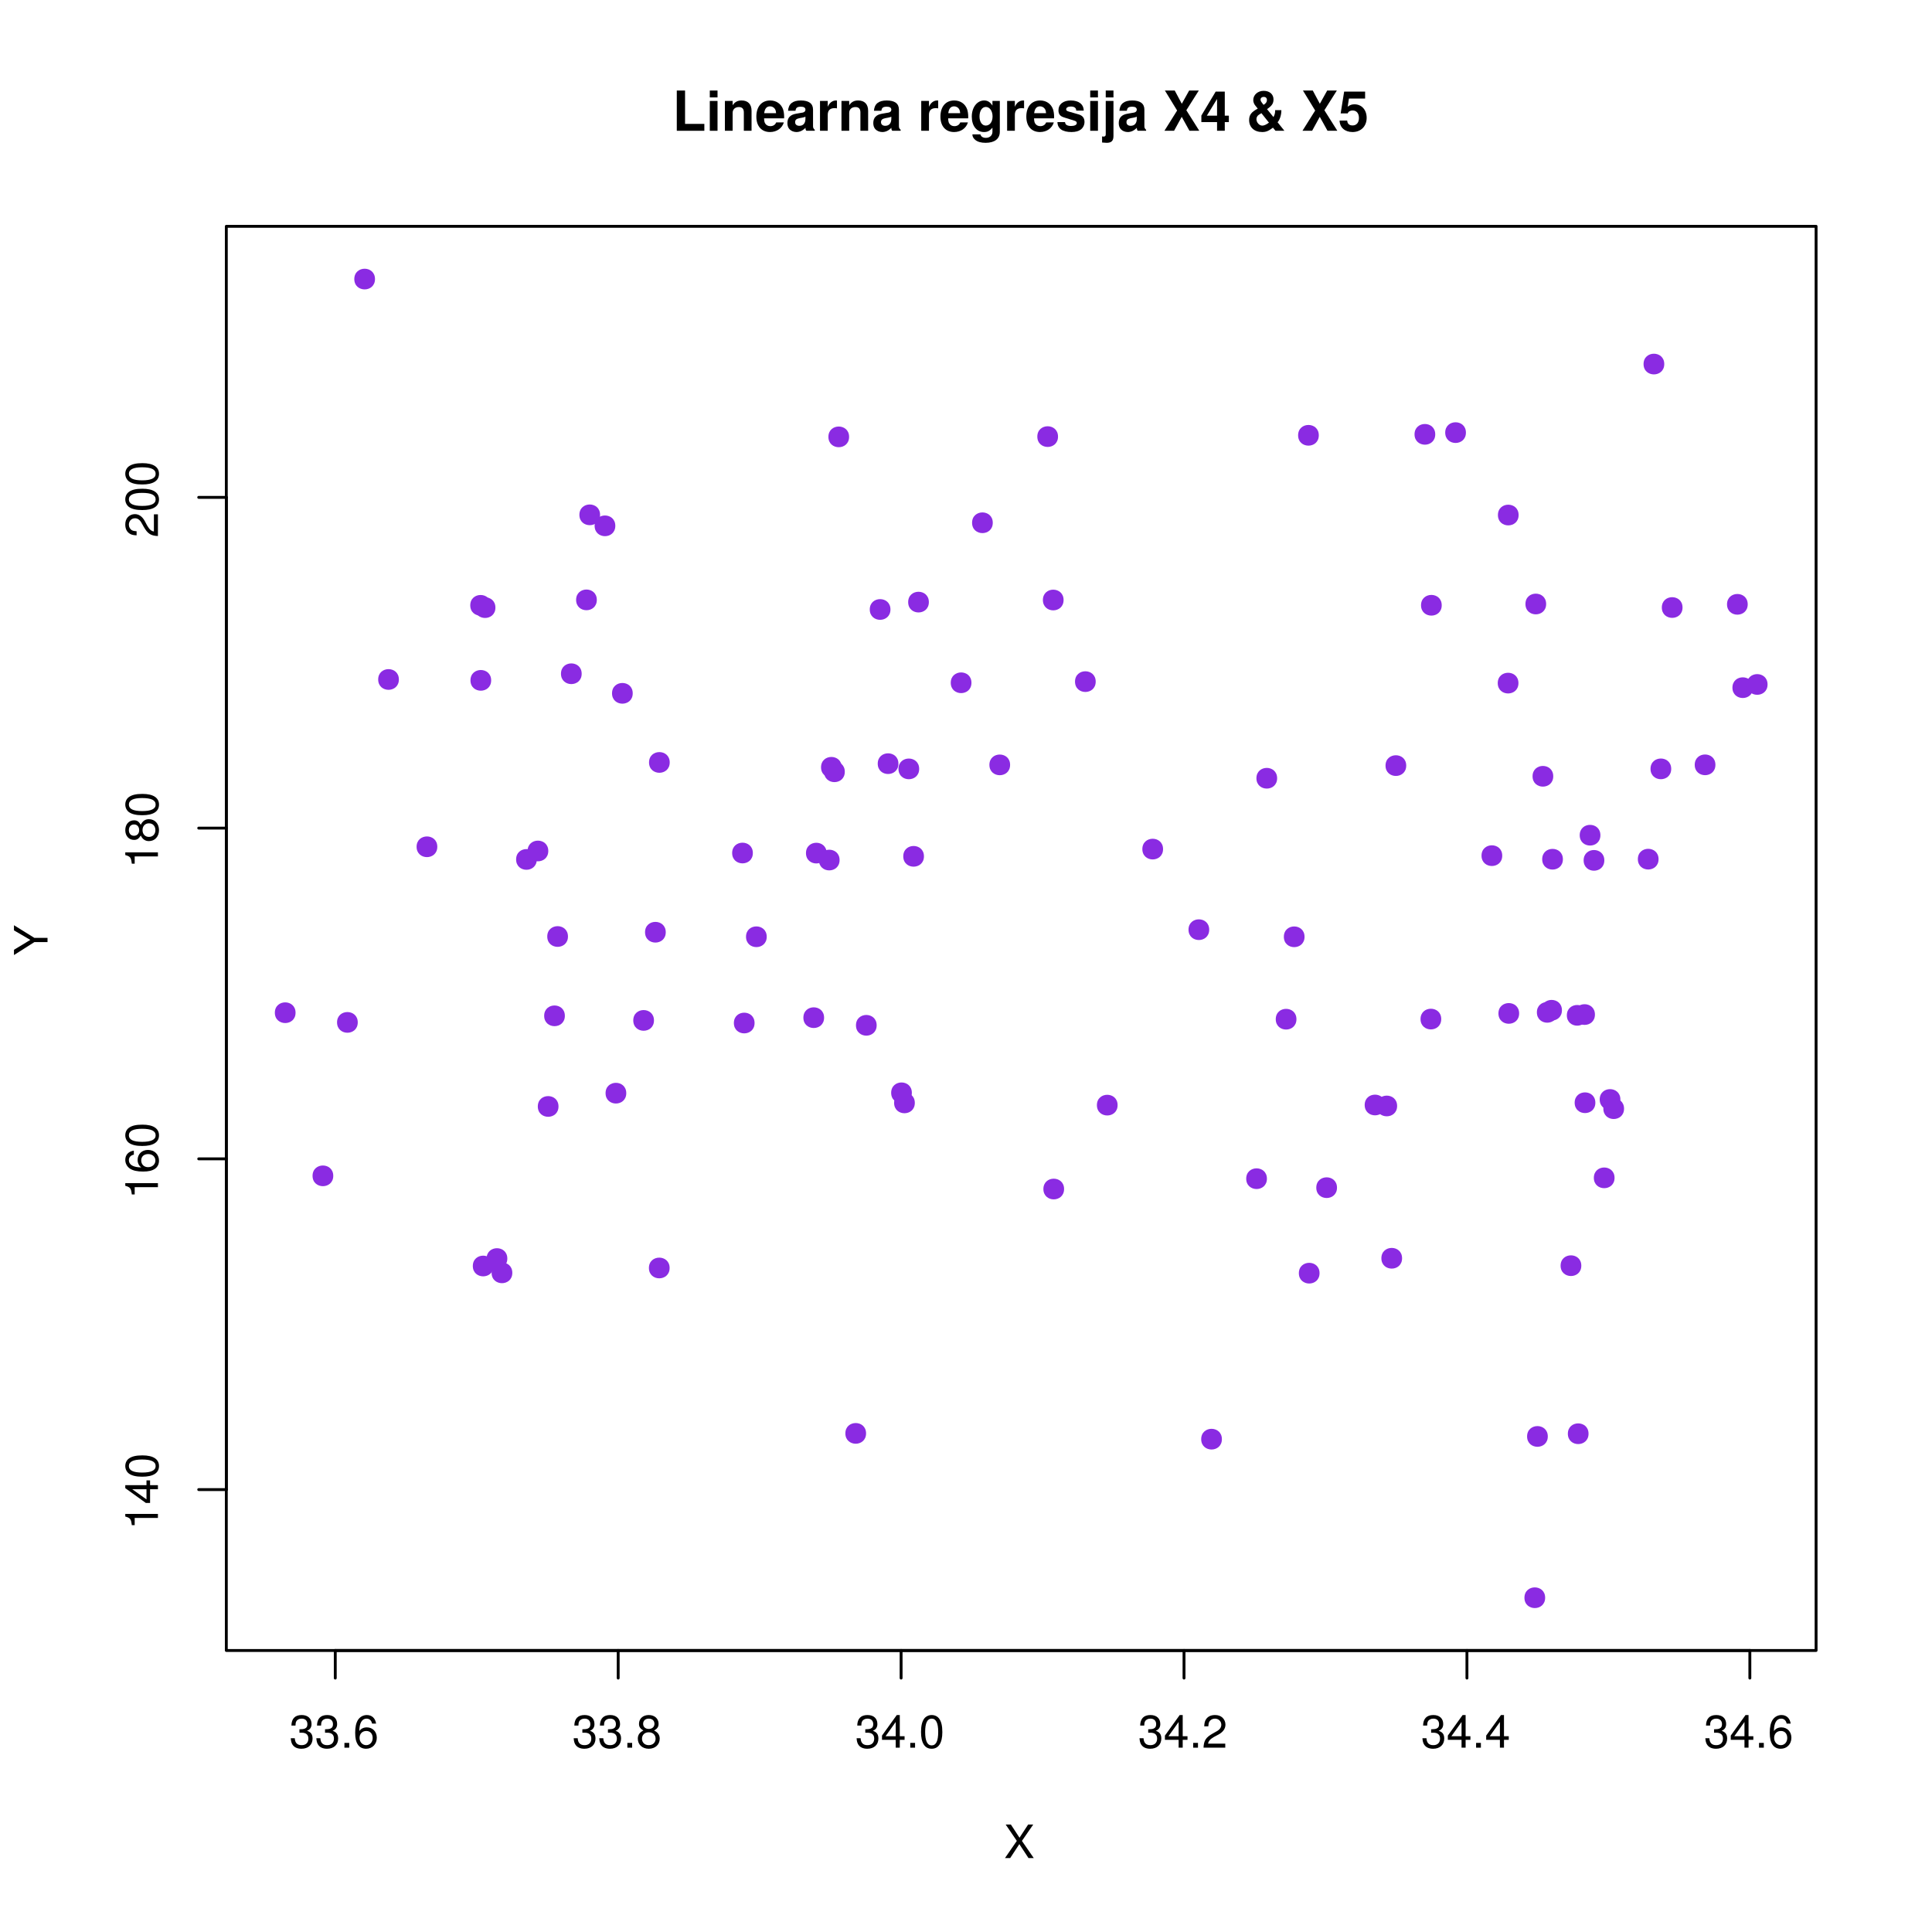 <?xml version="1.0" encoding="UTF-8"?>
<svg xmlns="http://www.w3.org/2000/svg" xmlns:xlink="http://www.w3.org/1999/xlink" width="504pt" height="504pt" viewBox="0 0 504 504" version="1.1">
<defs>
<g>
<symbol overflow="visible" id="glyph0-0">
<path style="stroke:none;" d=""/>
</symbol>
<symbol overflow="visible" id="glyph0-1">
<path style="stroke:none;" d="M 2.656 -3.906 L 3.234 -3.906 C 4.391 -3.906 4.984 -3.391 4.984 -2.359 C 4.984 -1.297 4.328 -0.656 3.234 -0.656 C 2.078 -0.656 1.516 -1.234 1.438 -2.469 L 0.391 -2.469 C 0.438 -1.781 0.547 -1.344 0.75 -0.953 C 1.188 -0.141 2.031 0.281 3.188 0.281 C 4.938 0.281 6.078 -0.766 6.078 -2.375 C 6.078 -3.453 5.656 -4.062 4.625 -4.406 C 5.422 -4.719 5.812 -5.312 5.812 -6.172 C 5.812 -7.625 4.844 -8.516 3.234 -8.516 C 1.516 -8.516 0.594 -7.578 0.562 -5.766 L 1.625 -5.766 C 1.625 -6.281 1.688 -6.562 1.812 -6.828 C 2.047 -7.297 2.578 -7.578 3.234 -7.578 C 4.172 -7.578 4.734 -7.031 4.734 -6.125 C 4.734 -5.531 4.531 -5.172 4.062 -4.984 C 3.766 -4.859 3.391 -4.812 2.656 -4.797 Z M 2.656 -3.906 "/>
</symbol>
<symbol overflow="visible" id="glyph0-2">
<path style="stroke:none;" d="M 2.297 -1.25 L 1.047 -1.25 L 1.047 0 L 2.297 0 Z M 2.297 -1.25 "/>
</symbol>
<symbol overflow="visible" id="glyph0-3">
<path style="stroke:none;" d="M 5.969 -6.281 C 5.766 -7.688 4.859 -8.516 3.562 -8.516 C 2.625 -8.516 1.781 -8.047 1.281 -7.297 C 0.75 -6.469 0.516 -5.422 0.516 -3.875 C 0.516 -2.453 0.734 -1.531 1.234 -0.781 C 1.688 -0.094 2.438 0.281 3.375 0.281 C 4.984 0.281 6.156 -0.922 6.156 -2.594 C 6.156 -4.172 5.078 -5.297 3.547 -5.297 C 2.719 -5.297 2.047 -4.969 1.594 -4.344 C 1.609 -6.422 2.281 -7.578 3.484 -7.578 C 4.234 -7.578 4.75 -7.109 4.922 -6.281 Z M 3.422 -4.359 C 4.438 -4.359 5.078 -3.641 5.078 -2.516 C 5.078 -1.438 4.359 -0.656 3.391 -0.656 C 2.406 -0.656 1.656 -1.469 1.656 -2.562 C 1.656 -3.625 2.375 -4.359 3.422 -4.359 Z M 3.422 -4.359 "/>
</symbol>
<symbol overflow="visible" id="glyph0-4">
<path style="stroke:none;" d="M 4.688 -4.469 C 5.562 -5 5.859 -5.438 5.859 -6.234 C 5.859 -7.578 4.812 -8.516 3.297 -8.516 C 1.797 -8.516 0.75 -7.578 0.75 -6.234 C 0.75 -5.453 1.031 -5.016 1.891 -4.469 C 0.922 -4.016 0.438 -3.297 0.438 -2.359 C 0.438 -0.797 1.625 0.281 3.297 0.281 C 4.984 0.281 6.156 -0.797 6.156 -2.359 C 6.156 -3.297 5.672 -4.016 4.688 -4.469 Z M 3.297 -7.578 C 4.203 -7.578 4.781 -7.047 4.781 -6.219 C 4.781 -5.422 4.188 -4.891 3.297 -4.891 C 2.406 -4.891 1.828 -5.422 1.828 -6.234 C 1.828 -7.047 2.406 -7.578 3.297 -7.578 Z M 3.297 -4.016 C 4.359 -4.016 5.078 -3.344 5.078 -2.344 C 5.078 -1.328 4.359 -0.656 3.281 -0.656 C 2.25 -0.656 1.531 -1.344 1.531 -2.344 C 1.531 -3.344 2.25 -4.016 3.297 -4.016 Z M 3.297 -4.016 "/>
</symbol>
<symbol overflow="visible" id="glyph0-5">
<path style="stroke:none;" d="M 3.922 -2.047 L 3.922 0 L 4.984 0 L 4.984 -2.047 L 6.234 -2.047 L 6.234 -2.984 L 4.984 -2.984 L 4.984 -8.516 L 4.203 -8.516 L 0.344 -3.156 L 0.344 -2.047 Z M 3.922 -2.984 L 1.266 -2.984 L 3.922 -6.703 Z M 3.922 -2.984 "/>
</symbol>
<symbol overflow="visible" id="glyph0-6">
<path style="stroke:none;" d="M 3.297 -8.516 C 2.516 -8.516 1.781 -8.156 1.344 -7.578 C 0.797 -6.828 0.516 -5.688 0.516 -4.109 C 0.516 -1.25 1.469 0.281 3.297 0.281 C 5.094 0.281 6.078 -1.25 6.078 -4.047 C 6.078 -5.703 5.812 -6.797 5.25 -7.578 C 4.812 -8.172 4.109 -8.516 3.297 -8.516 Z M 3.297 -7.578 C 4.438 -7.578 5 -6.422 5 -4.141 C 5 -1.734 4.453 -0.594 3.281 -0.594 C 2.156 -0.594 1.594 -1.781 1.594 -4.109 C 1.594 -6.438 2.156 -7.578 3.297 -7.578 Z M 3.297 -7.578 "/>
</symbol>
<symbol overflow="visible" id="glyph0-7">
<path style="stroke:none;" d="M 6.078 -1.047 L 1.594 -1.047 C 1.703 -1.734 2.094 -2.188 3.125 -2.797 L 4.328 -3.438 C 5.516 -4.094 6.125 -4.969 6.125 -6.016 C 6.125 -6.719 5.844 -7.375 5.344 -7.844 C 4.844 -8.297 4.219 -8.516 3.406 -8.516 C 2.328 -8.516 1.531 -8.125 1.062 -7.406 C 0.75 -6.953 0.625 -6.422 0.594 -5.562 L 1.656 -5.562 C 1.688 -6.125 1.766 -6.484 1.906 -6.75 C 2.188 -7.266 2.734 -7.578 3.375 -7.578 C 4.328 -7.578 5.047 -6.906 5.047 -5.984 C 5.047 -5.312 4.656 -4.734 3.906 -4.312 L 2.797 -3.688 C 1.016 -2.672 0.5 -1.875 0.406 0 L 6.078 0 Z M 6.078 -1.047 "/>
</symbol>
<symbol overflow="visible" id="glyph0-8">
<path style="stroke:none;" d="M 4.688 -4.484 L 7.641 -8.75 L 6.312 -8.75 L 4.062 -5.312 L 1.812 -8.75 L 0.453 -8.75 L 3.359 -4.484 L 0.266 0 L 1.625 0 L 4.016 -3.641 L 6.406 0 L 7.781 0 Z M 4.688 -4.484 "/>
</symbol>
<symbol overflow="visible" id="glyph1-0">
<path style="stroke:none;" d=""/>
</symbol>
<symbol overflow="visible" id="glyph1-1">
<path style="stroke:none;" d="M -6.062 -3.109 L 0 -3.109 L 0 -4.156 L -8.516 -4.156 L -8.516 -3.469 C -7.203 -3.094 -7.016 -2.859 -6.812 -1.219 L -6.062 -1.219 Z M -6.062 -3.109 "/>
</symbol>
<symbol overflow="visible" id="glyph1-2">
<path style="stroke:none;" d="M -2.047 -3.922 L 0 -3.922 L 0 -4.984 L -2.047 -4.984 L -2.047 -6.234 L -2.984 -6.234 L -2.984 -4.984 L -8.516 -4.984 L -8.516 -4.203 L -3.156 -0.344 L -2.047 -0.344 Z M -2.984 -3.922 L -2.984 -1.266 L -6.703 -3.922 Z M -2.984 -3.922 "/>
</symbol>
<symbol overflow="visible" id="glyph1-3">
<path style="stroke:none;" d="M -8.516 -3.297 C -8.516 -2.516 -8.156 -1.781 -7.578 -1.344 C -6.828 -0.797 -5.688 -0.516 -4.109 -0.516 C -1.25 -0.516 0.281 -1.469 0.281 -3.297 C 0.281 -5.094 -1.25 -6.078 -4.047 -6.078 C -5.703 -6.078 -6.797 -5.812 -7.578 -5.25 C -8.172 -4.812 -8.516 -4.109 -8.516 -3.297 Z M -7.578 -3.297 C -7.578 -4.438 -6.422 -5 -4.141 -5 C -1.734 -5 -0.594 -4.453 -0.594 -3.281 C -0.594 -2.156 -1.781 -1.594 -4.109 -1.594 C -6.438 -1.594 -7.578 -2.156 -7.578 -3.297 Z M -7.578 -3.297 "/>
</symbol>
<symbol overflow="visible" id="glyph1-4">
<path style="stroke:none;" d="M -6.281 -5.969 C -7.688 -5.766 -8.516 -4.859 -8.516 -3.562 C -8.516 -2.625 -8.047 -1.781 -7.297 -1.281 C -6.469 -0.75 -5.422 -0.516 -3.875 -0.516 C -2.453 -0.516 -1.531 -0.734 -0.781 -1.234 C -0.094 -1.688 0.281 -2.438 0.281 -3.375 C 0.281 -4.984 -0.922 -6.156 -2.594 -6.156 C -4.172 -6.156 -5.297 -5.078 -5.297 -3.547 C -5.297 -2.719 -4.969 -2.047 -4.344 -1.594 C -6.422 -1.609 -7.578 -2.281 -7.578 -3.484 C -7.578 -4.234 -7.109 -4.75 -6.281 -4.922 Z M -4.359 -3.422 C -4.359 -4.438 -3.641 -5.078 -2.516 -5.078 C -1.438 -5.078 -0.656 -4.359 -0.656 -3.391 C -0.656 -2.406 -1.469 -1.656 -2.562 -1.656 C -3.625 -1.656 -4.359 -2.375 -4.359 -3.422 Z M -4.359 -3.422 "/>
</symbol>
<symbol overflow="visible" id="glyph1-5">
<path style="stroke:none;" d="M -4.469 -4.688 C -5 -5.562 -5.438 -5.859 -6.234 -5.859 C -7.578 -5.859 -8.516 -4.812 -8.516 -3.297 C -8.516 -1.797 -7.578 -0.75 -6.234 -0.75 C -5.453 -0.75 -5.016 -1.031 -4.469 -1.891 C -4.016 -0.922 -3.297 -0.438 -2.359 -0.438 C -0.797 -0.438 0.281 -1.625 0.281 -3.297 C 0.281 -4.984 -0.797 -6.156 -2.359 -6.156 C -3.297 -6.156 -4.016 -5.672 -4.469 -4.688 Z M -7.578 -3.297 C -7.578 -4.203 -7.047 -4.781 -6.219 -4.781 C -5.422 -4.781 -4.891 -4.188 -4.891 -3.297 C -4.891 -2.406 -5.422 -1.828 -6.234 -1.828 C -7.047 -1.828 -7.578 -2.406 -7.578 -3.297 Z M -4.016 -3.297 C -4.016 -4.359 -3.344 -5.078 -2.344 -5.078 C -1.328 -5.078 -0.656 -4.359 -0.656 -3.281 C -0.656 -2.25 -1.344 -1.531 -2.344 -1.531 C -3.344 -1.531 -4.016 -2.25 -4.016 -3.297 Z M -4.016 -3.297 "/>
</symbol>
<symbol overflow="visible" id="glyph1-6">
<path style="stroke:none;" d="M -1.047 -6.078 L -1.047 -1.594 C -1.734 -1.703 -2.188 -2.094 -2.797 -3.125 L -3.438 -4.328 C -4.094 -5.516 -4.969 -6.125 -6.016 -6.125 C -6.719 -6.125 -7.375 -5.844 -7.844 -5.344 C -8.297 -4.844 -8.516 -4.219 -8.516 -3.406 C -8.516 -2.328 -8.125 -1.531 -7.406 -1.062 C -6.953 -0.75 -6.422 -0.625 -5.562 -0.594 L -5.562 -1.656 C -6.125 -1.688 -6.484 -1.766 -6.75 -1.906 C -7.266 -2.188 -7.578 -2.734 -7.578 -3.375 C -7.578 -4.328 -6.906 -5.047 -5.984 -5.047 C -5.312 -5.047 -4.734 -4.656 -4.312 -3.906 L -3.688 -2.797 C -2.672 -1.016 -1.875 -0.5 0 -0.406 L 0 -6.078 Z M -1.047 -6.078 "/>
</symbol>
<symbol overflow="visible" id="glyph1-7">
<path style="stroke:none;" d="M -3.438 -4.641 L -8.75 -7.938 L -8.75 -6.594 L -4.484 -4.109 L -8.75 -1.531 L -8.75 -0.156 L -3.438 -3.531 L 0 -3.531 L 0 -4.641 Z M -3.438 -4.641 "/>
</symbol>
<symbol overflow="visible" id="glyph2-0">
<path style="stroke:none;" d=""/>
</symbol>
<symbol overflow="visible" id="glyph2-1">
<path style="stroke:none;" d="M 3.312 -10.5 L 1.156 -10.5 L 1.156 0 L 8.344 0 L 8.344 -1.797 L 3.312 -1.797 Z M 3.312 -10.5 "/>
</symbol>
<symbol overflow="visible" id="glyph2-2">
<path style="stroke:none;" d="M 2.984 -7.781 L 0.969 -7.781 L 0.969 0 L 2.984 0 Z M 2.984 -10.5 L 0.969 -10.5 L 0.969 -8.703 L 2.984 -8.703 Z M 2.984 -10.5 "/>
</symbol>
<symbol overflow="visible" id="glyph2-3">
<path style="stroke:none;" d="M 0.906 -7.781 L 0.906 0 L 2.922 0 L 2.922 -4.672 C 2.922 -5.594 3.578 -6.188 4.547 -6.188 C 5.422 -6.188 5.844 -5.719 5.844 -4.797 L 5.844 0 L 7.859 0 L 7.859 -5.219 C 7.859 -6.922 6.922 -7.906 5.266 -7.906 C 4.203 -7.906 3.5 -7.516 2.922 -6.656 L 2.922 -7.781 Z M 0.906 -7.781 "/>
</symbol>
<symbol overflow="visible" id="glyph2-4">
<path style="stroke:none;" d="M 7.547 -3.25 C 7.562 -3.422 7.562 -3.5 7.562 -3.594 C 7.562 -4.375 7.453 -5.094 7.266 -5.641 C 6.734 -7.062 5.484 -7.906 3.922 -7.906 C 1.688 -7.906 0.312 -6.297 0.312 -3.688 C 0.312 -1.203 1.672 0.328 3.875 0.328 C 5.625 0.328 7.031 -0.656 7.484 -2.188 L 5.484 -2.188 C 5.25 -1.562 4.688 -1.203 3.953 -1.203 C 3.375 -1.203 2.906 -1.453 2.625 -1.891 C 2.438 -2.172 2.359 -2.516 2.328 -3.25 Z M 2.359 -4.594 C 2.5 -5.781 3 -6.375 3.891 -6.375 C 4.391 -6.375 4.859 -6.125 5.141 -5.719 C 5.328 -5.438 5.422 -5.125 5.453 -4.594 Z M 2.359 -4.594 "/>
</symbol>
<symbol overflow="visible" id="glyph2-5">
<path style="stroke:none;" d="M 7.547 -0.25 C 7.188 -0.578 7.094 -0.797 7.094 -1.203 L 7.094 -5.516 C 7.094 -7.109 6 -7.906 3.906 -7.906 C 1.797 -7.906 0.703 -7.016 0.578 -5.219 L 2.516 -5.219 C 2.625 -6.016 2.953 -6.281 3.953 -6.281 C 4.719 -6.281 5.109 -6.016 5.109 -5.5 C 5.109 -5.25 4.984 -5.016 4.766 -4.891 C 4.5 -4.75 4.5 -4.75 3.5 -4.594 L 2.688 -4.453 C 1.156 -4.188 0.406 -3.406 0.406 -2 C 0.406 -1.344 0.594 -0.797 0.953 -0.406 C 1.391 0.062 2.078 0.328 2.766 0.328 C 3.625 0.328 4.422 -0.047 5.125 -0.781 C 5.125 -0.375 5.172 -0.234 5.359 0 L 7.547 0 Z M 5.109 -3.125 C 5.109 -1.953 4.531 -1.297 3.516 -1.297 C 2.844 -1.297 2.422 -1.656 2.422 -2.234 C 2.422 -2.844 2.734 -3.125 3.578 -3.297 L 4.266 -3.422 C 4.797 -3.531 4.891 -3.562 5.109 -3.672 Z M 5.109 -3.125 "/>
</symbol>
<symbol overflow="visible" id="glyph2-6">
<path style="stroke:none;" d="M 0.906 -7.781 L 0.906 0 L 2.922 0 L 2.922 -4.141 C 2.922 -5.312 3.516 -5.906 4.703 -5.906 C 4.906 -5.906 5.062 -5.891 5.328 -5.844 L 5.328 -7.891 C 5.219 -7.906 5.141 -7.906 5.078 -7.906 C 4.156 -7.906 3.359 -7.297 2.922 -6.25 L 2.922 -7.781 Z M 0.906 -7.781 "/>
</symbol>
<symbol overflow="visible" id="glyph2-7">
<path style="stroke:none;" d=""/>
</symbol>
<symbol overflow="visible" id="glyph2-8">
<path style="stroke:none;" d="M 5.875 -7.781 L 5.875 -6.578 C 5.266 -7.5 4.609 -7.906 3.719 -7.906 C 1.875 -7.906 0.484 -6.109 0.484 -3.703 C 0.484 -1.281 1.75 0.328 3.672 0.328 C 4.578 0.328 5.125 0.062 5.875 -0.797 L 5.875 0.266 C 5.875 1.203 5.172 1.844 4.156 1.844 C 3.406 1.844 2.891 1.531 2.734 0.938 L 0.641 0.938 C 0.656 1.547 0.891 1.953 1.406 2.391 C 2.031 2.891 2.891 3.141 4.094 3.141 C 6.438 3.141 7.797 2.094 7.797 0.266 L 7.797 -7.781 Z M 4.156 -6.219 C 5.156 -6.219 5.906 -5.172 5.906 -3.734 C 5.906 -2.312 5.172 -1.359 4.125 -1.359 C 3.172 -1.359 2.5 -2.312 2.5 -3.734 C 2.5 -5.203 3.172 -6.219 4.156 -6.219 Z M 4.156 -6.219 "/>
</symbol>
<symbol overflow="visible" id="glyph2-9">
<path style="stroke:none;" d="M 7.281 -5.266 C 7.25 -6.922 5.984 -7.906 3.891 -7.906 C 1.922 -7.906 0.688 -6.922 0.688 -5.312 C 0.688 -4.797 0.844 -4.344 1.125 -4.047 C 1.391 -3.781 1.641 -3.641 2.391 -3.406 L 4.797 -2.656 C 5.297 -2.5 5.469 -2.328 5.469 -2.016 C 5.469 -1.547 4.906 -1.25 3.969 -1.25 C 3.453 -1.25 3.047 -1.359 2.781 -1.531 C 2.562 -1.688 2.484 -1.844 2.391 -2.266 L 0.422 -2.266 C 0.469 -0.562 1.734 0.328 4.094 0.328 C 5.172 0.328 6 0.094 6.562 -0.359 C 7.141 -0.828 7.484 -1.547 7.484 -2.312 C 7.484 -3.312 6.984 -3.969 5.969 -4.266 L 3.422 -5 C 2.859 -5.172 2.703 -5.281 2.703 -5.609 C 2.703 -6.031 3.172 -6.328 3.875 -6.328 C 4.844 -6.328 5.312 -5.984 5.328 -5.266 Z M 7.281 -5.266 "/>
</symbol>
<symbol overflow="visible" id="glyph2-10">
<path style="stroke:none;" d="M 3.031 -7.781 L 1.016 -7.781 L 1.016 0.906 C 1.016 1.359 0.844 1.516 0.422 1.516 C 0.281 1.516 0.203 1.5 0.062 1.453 L 0.062 3.062 C 0.469 3.109 0.969 3.141 1.25 3.141 C 2.5 3.141 3.031 2.625 3.031 1.359 Z M 3.031 -10.5 L 1.016 -10.5 L 1.016 -8.703 L 3.031 -8.703 Z M 3.031 -10.5 "/>
</symbol>
<symbol overflow="visible" id="glyph2-11">
<path style="stroke:none;" d="M 6.031 -5.359 L 9.281 -10.5 L 6.766 -10.5 L 4.844 -7.047 L 3 -10.5 L 0.438 -10.5 L 3.625 -5.281 L 0.312 0 L 2.828 0 L 4.828 -3.641 L 6.844 0 L 9.406 0 Z M 6.031 -5.359 "/>
</symbol>
<symbol overflow="visible" id="glyph2-12">
<path style="stroke:none;" d="M 7.516 -3.938 L 6.453 -3.938 L 6.453 -10.219 L 4.078 -10.219 L 0.344 -3.969 L 0.344 -2.266 L 4.438 -2.266 L 4.438 0 L 6.453 0 L 6.453 -2.266 L 7.516 -2.266 Z M 4.438 -3.938 L 1.766 -3.938 L 4.438 -8.297 Z M 4.438 -3.938 "/>
</symbol>
<symbol overflow="visible" id="glyph2-13">
<path style="stroke:none;" d="M 7.578 -5.375 L 7.578 -5.234 C 7.578 -4.609 7.469 -4.172 7.141 -3.578 L 5.469 -5.641 C 6.75 -6.531 7.156 -7.141 7.156 -8.188 C 7.156 -9.516 6.141 -10.422 4.594 -10.422 C 3.047 -10.422 1.875 -9.359 1.875 -8.016 C 1.875 -7.484 2.078 -6.953 2.484 -6.484 L 2.875 -6 C 2.906 -5.969 2.969 -5.891 3.047 -5.781 C 1.375 -4.891 0.797 -4.141 0.797 -2.781 C 0.797 -0.906 2.156 0.328 4.203 0.328 C 5.188 0.328 5.844 0.078 7.016 -0.812 L 7.672 0 L 10 0 L 8.219 -2.219 C 8.797 -2.875 9.172 -4.047 9.203 -5.141 L 9.203 -5.375 Z M 4 -4.594 L 5.969 -2.125 C 5.281 -1.609 4.688 -1.344 4.234 -1.344 C 3.453 -1.344 2.703 -2.156 2.703 -3.031 C 2.703 -3.5 2.938 -3.922 3.328 -4.172 Z M 4.562 -6.766 C 3.844 -7.672 3.781 -7.797 3.781 -8.156 C 3.781 -8.562 4.125 -8.844 4.609 -8.844 C 5.125 -8.844 5.438 -8.547 5.438 -8.016 C 5.438 -7.5 5.141 -7.094 4.562 -6.766 Z M 4.562 -6.766 "/>
</symbol>
<symbol overflow="visible" id="glyph2-14">
<path style="stroke:none;" d="M 7.047 -10.219 L 1.578 -10.219 L 0.672 -4.531 L 2.5 -4.531 C 2.703 -5.031 3.172 -5.297 3.781 -5.297 C 4.812 -5.297 5.438 -4.562 5.438 -3.328 C 5.438 -2.125 4.797 -1.391 3.781 -1.391 C 2.906 -1.391 2.422 -1.844 2.375 -2.672 L 0.391 -2.672 C 0.422 -0.875 1.766 0.328 3.766 0.328 C 5.953 0.328 7.453 -1.172 7.453 -3.375 C 7.453 -5.453 6.156 -6.906 4.266 -6.906 C 3.594 -6.906 3.078 -6.734 2.5 -6.281 L 2.828 -8.406 L 7.047 -8.406 Z M 7.047 -10.219 "/>
</symbol>
</g>
</defs>
<g id="surface170">
<rect x="0" y="0" width="504" height="504" style="fill:rgb(100%,100%,100%);fill-opacity:1;stroke:none;"/>
<path style=" stroke:none;fill-rule:nonzero;fill:rgb(54.118%,16.863%,88.627%);fill-opacity:1;" d="M 348.781 309.828 C 348.781 313.426 343.379 313.426 343.379 309.828 C 343.379 306.227 348.781 306.227 348.781 309.828 "/>
<path style=" stroke:none;fill-rule:nonzero;fill:rgb(54.118%,16.863%,88.627%);fill-opacity:1;" d="M 238.648 287.711 C 238.648 291.312 233.246 291.312 233.246 287.711 C 233.246 284.109 238.648 284.109 238.648 287.711 "/>
<path style=" stroke:none;fill-rule:nonzero;fill:rgb(54.118%,16.863%,88.627%);fill-opacity:1;" d="M 237.875 285.082 C 237.875 288.68 232.477 288.68 232.477 285.082 C 232.477 281.48 237.875 281.48 237.875 285.082 "/>
<path style=" stroke:none;fill-rule:nonzero;fill:rgb(54.118%,16.863%,88.627%);fill-opacity:1;" d="M 421.188 307.262 C 421.188 310.863 415.785 310.863 415.785 307.262 C 415.785 303.664 421.188 303.664 421.188 307.262 "/>
<path style=" stroke:none;fill-rule:nonzero;fill:rgb(54.118%,16.863%,88.627%);fill-opacity:1;" d="M 382.414 112.855 C 382.414 116.457 377.012 116.457 377.012 112.855 C 377.012 109.258 382.414 109.258 382.414 112.855 "/>
<path style=" stroke:none;fill-rule:nonzero;fill:rgb(54.118%,16.863%,88.627%);fill-opacity:1;" d="M 396.117 178.203 C 396.117 181.805 390.715 181.805 390.715 178.203 C 390.715 174.602 396.117 174.602 396.117 178.203 "/>
<path style=" stroke:none;fill-rule:nonzero;fill:rgb(54.118%,16.863%,88.627%);fill-opacity:1;" d="M 147.355 264.996 C 147.355 268.598 141.957 268.598 141.957 264.996 C 141.957 261.398 147.355 261.398 147.355 264.996 "/>
<path style=" stroke:none;fill-rule:nonzero;fill:rgb(54.118%,16.863%,88.627%);fill-opacity:1;" d="M 145.695 288.641 C 145.695 292.238 140.297 292.238 140.297 288.641 C 140.297 285.039 145.695 285.039 145.695 288.641 "/>
<path style=" stroke:none;fill-rule:nonzero;fill:rgb(54.118%,16.863%,88.627%);fill-opacity:1;" d="M 340.316 244.383 C 340.316 247.98 334.918 247.98 334.918 244.383 C 334.918 240.781 340.316 240.781 340.316 244.383 "/>
<path style=" stroke:none;fill-rule:nonzero;fill:rgb(54.118%,16.863%,88.627%);fill-opacity:1;" d="M 156.543 134.305 C 156.543 137.906 151.145 137.906 151.145 134.305 C 151.145 130.703 156.543 130.703 156.543 134.305 "/>
<path style=" stroke:none;fill-rule:nonzero;fill:rgb(54.118%,16.863%,88.627%);fill-opacity:1;" d="M 104.055 177.254 C 104.055 180.855 98.656 180.855 98.656 177.254 C 98.656 173.656 104.055 173.656 104.055 177.254 "/>
<path style=" stroke:none;fill-rule:nonzero;fill:rgb(54.118%,16.863%,88.627%);fill-opacity:1;" d="M 375.973 265.844 C 375.973 269.445 370.574 269.445 370.574 265.844 C 370.574 262.246 375.973 262.246 375.973 265.844 "/>
<path style=" stroke:none;fill-rule:nonzero;fill:rgb(54.118%,16.863%,88.627%);fill-opacity:1;" d="M 330.5 307.484 C 330.5 311.082 325.098 311.082 325.098 307.484 C 325.098 303.883 330.5 303.883 330.5 307.484 "/>
<path style=" stroke:none;fill-rule:nonzero;fill:rgb(54.118%,16.863%,88.627%);fill-opacity:1;" d="M 242.312 157.074 C 242.312 160.672 236.914 160.672 236.914 157.074 C 236.914 153.473 242.312 153.473 242.312 157.074 "/>
<path style=" stroke:none;fill-rule:nonzero;fill:rgb(54.118%,16.863%,88.627%);fill-opacity:1;" d="M 174.711 198.898 C 174.711 202.496 169.312 202.496 169.312 198.898 C 169.312 195.297 174.711 195.297 174.711 198.898 "/>
<path style=" stroke:none;fill-rule:nonzero;fill:rgb(54.118%,16.863%,88.627%);fill-opacity:1;" d="M 376.102 157.895 C 376.102 161.496 370.703 161.496 370.703 157.895 C 370.703 154.293 376.102 154.293 376.102 157.895 "/>
<path style=" stroke:none;fill-rule:nonzero;fill:rgb(54.118%,16.863%,88.627%);fill-opacity:1;" d="M 447.5 199.52 C 447.5 203.121 442.102 203.121 442.102 199.52 C 442.102 195.922 447.5 195.922 447.5 199.52 "/>
<path style=" stroke:none;fill-rule:nonzero;fill:rgb(54.118%,16.863%,88.627%);fill-opacity:1;" d="M 418.52 224.441 C 418.52 228.043 413.121 228.043 413.121 224.441 C 413.121 220.844 418.52 220.844 418.52 224.441 "/>
<path style=" stroke:none;fill-rule:nonzero;fill:rgb(54.118%,16.863%,88.627%);fill-opacity:1;" d="M 285.836 177.816 C 285.836 181.414 280.438 181.414 280.438 177.816 C 280.438 174.215 285.836 174.215 285.836 177.816 "/>
<path style=" stroke:none;fill-rule:nonzero;fill:rgb(54.118%,16.863%,88.627%);fill-opacity:1;" d="M 196.395 222.527 C 196.395 226.129 190.996 226.129 190.996 222.527 C 190.996 218.93 196.395 218.93 196.395 222.527 "/>
<path style=" stroke:none;fill-rule:nonzero;fill:rgb(54.118%,16.863%,88.627%);fill-opacity:1;" d="M 406.328 264.09 C 406.328 267.691 400.926 267.691 400.926 264.09 C 400.926 260.492 406.328 260.492 406.328 264.09 "/>
<path style=" stroke:none;fill-rule:nonzero;fill:rgb(54.118%,16.863%,88.627%);fill-opacity:1;" d="M 258.984 136.375 C 258.984 139.973 253.586 139.973 253.586 136.375 C 253.586 132.773 258.984 132.773 258.984 136.375 "/>
<path style=" stroke:none;fill-rule:nonzero;fill:rgb(54.118%,16.863%,88.627%);fill-opacity:1;" d="M 403.773 374.723 C 403.773 378.324 398.371 378.324 398.371 374.723 C 398.371 371.121 403.773 371.121 403.773 374.723 "/>
<path style=" stroke:none;fill-rule:nonzero;fill:rgb(54.118%,16.863%,88.627%);fill-opacity:1;" d="M 219.582 200.164 C 219.582 203.762 214.184 203.762 214.184 200.164 C 214.184 196.562 219.582 196.562 219.582 200.164 "/>
<path style=" stroke:none;fill-rule:nonzero;fill:rgb(54.118%,16.863%,88.627%);fill-opacity:1;" d="M 432.668 224.129 C 432.668 227.73 427.266 227.73 427.266 224.129 C 427.266 220.527 432.668 220.527 432.668 224.129 "/>
<path style=" stroke:none;fill-rule:nonzero;fill:rgb(54.118%,16.863%,88.627%);fill-opacity:1;" d="M 403.082 416.801 C 403.082 420.398 397.68 420.398 397.68 416.801 C 397.68 413.199 403.082 413.199 403.082 416.801 "/>
<path style=" stroke:none;fill-rule:nonzero;fill:rgb(54.118%,16.863%,88.627%);fill-opacity:1;" d="M 414.141 264.867 C 414.141 268.469 408.742 268.469 408.742 264.867 C 408.742 261.27 414.141 261.27 414.141 264.867 "/>
<path style=" stroke:none;fill-rule:nonzero;fill:rgb(54.118%,16.863%,88.627%);fill-opacity:1;" d="M 215.652 222.551 C 215.652 226.148 210.254 226.148 210.254 222.551 C 210.254 218.949 215.652 218.949 215.652 222.551 "/>
<path style=" stroke:none;fill-rule:nonzero;fill:rgb(54.118%,16.863%,88.627%);fill-opacity:1;" d="M 263.504 199.531 C 263.504 203.133 258.105 203.133 258.105 199.531 C 258.105 195.934 263.504 195.934 263.504 199.531 "/>
<path style=" stroke:none;fill-rule:nonzero;fill:rgb(54.118%,16.863%,88.627%);fill-opacity:1;" d="M 366.84 199.723 C 366.84 203.324 361.441 203.324 361.441 199.723 C 361.441 196.121 366.84 196.121 366.84 199.723 "/>
<path style=" stroke:none;fill-rule:nonzero;fill:rgb(54.118%,16.863%,88.627%);fill-opacity:1;" d="M 128.074 157.914 C 128.074 161.512 122.676 161.512 122.676 157.914 C 122.676 154.312 128.074 154.312 128.074 157.914 "/>
<path style=" stroke:none;fill-rule:nonzero;fill:rgb(54.118%,16.863%,88.627%);fill-opacity:1;" d="M 396.297 264.371 C 396.297 267.969 390.895 267.969 390.895 264.371 C 390.895 260.77 396.297 260.77 396.297 264.371 "/>
<path style=" stroke:none;fill-rule:nonzero;fill:rgb(54.118%,16.863%,88.627%);fill-opacity:1;" d="M 407.711 224.145 C 407.711 227.746 402.312 227.746 402.312 224.145 C 402.312 220.547 407.711 220.547 407.711 224.145 "/>
<path style=" stroke:none;fill-rule:nonzero;fill:rgb(54.118%,16.863%,88.627%);fill-opacity:1;" d="M 365.758 328.242 C 365.758 331.844 360.359 331.844 360.359 328.242 C 360.359 324.641 365.758 324.641 365.758 328.242 "/>
<path style=" stroke:none;fill-rule:nonzero;fill:rgb(54.118%,16.863%,88.627%);fill-opacity:1;" d="M 234.371 199.215 C 234.371 202.816 228.973 202.816 228.973 199.215 C 228.973 195.617 234.371 195.617 234.371 199.215 "/>
<path style=" stroke:none;fill-rule:nonzero;fill:rgb(54.118%,16.863%,88.627%);fill-opacity:1;" d="M 416.18 287.668 C 416.18 291.27 410.781 291.27 410.781 287.668 C 410.781 284.07 416.18 284.07 416.18 287.668 "/>
<path style=" stroke:none;fill-rule:nonzero;fill:rgb(54.118%,16.863%,88.627%);fill-opacity:1;" d="M 455.926 157.648 C 455.926 161.25 450.527 161.25 450.527 157.648 C 450.527 154.051 455.926 154.051 455.926 157.648 "/>
<path style=" stroke:none;fill-rule:nonzero;fill:rgb(54.118%,16.863%,88.627%);fill-opacity:1;" d="M 403.34 157.566 C 403.34 161.164 397.941 161.164 397.941 157.566 C 397.941 153.965 403.34 153.965 403.34 157.566 "/>
<path style=" stroke:none;fill-rule:nonzero;fill:rgb(54.118%,16.863%,88.627%);fill-opacity:1;" d="M 148.164 244.309 C 148.164 247.906 142.762 247.906 142.762 244.309 C 142.762 240.707 148.164 240.707 148.164 244.309 "/>
<path style=" stroke:none;fill-rule:nonzero;fill:rgb(54.118%,16.863%,88.627%);fill-opacity:1;" d="M 86.938 306.742 C 86.938 310.34 81.535 310.34 81.535 306.742 C 81.535 303.141 86.938 303.141 86.938 306.742 "/>
<path style=" stroke:none;fill-rule:nonzero;fill:rgb(54.118%,16.863%,88.627%);fill-opacity:1;" d="M 140.035 224.199 C 140.035 227.801 134.637 227.801 134.637 224.199 C 134.637 220.598 140.035 220.598 140.035 224.199 "/>
<path style=" stroke:none;fill-rule:nonzero;fill:rgb(54.118%,16.863%,88.627%);fill-opacity:1;" d="M 438.922 158.484 C 438.922 162.086 433.52 162.086 433.52 158.484 C 433.52 154.887 438.922 154.887 438.922 158.484 "/>
<path style=" stroke:none;fill-rule:nonzero;fill:rgb(54.118%,16.863%,88.627%);fill-opacity:1;" d="M 214.98 265.48 C 214.98 269.078 209.578 269.078 209.578 265.48 C 209.578 261.879 214.98 261.879 214.98 265.48 "/>
<path style=" stroke:none;fill-rule:nonzero;fill:rgb(54.118%,16.863%,88.627%);fill-opacity:1;" d="M 93.328 266.711 C 93.328 270.312 87.926 270.312 87.926 266.711 C 87.926 263.113 93.328 263.113 93.328 266.711 "/>
<path style=" stroke:none;fill-rule:nonzero;fill:rgb(54.118%,16.863%,88.627%);fill-opacity:1;" d="M 374.41 113.305 C 374.41 116.906 369.008 116.906 369.008 113.305 C 369.008 109.707 374.41 109.707 374.41 113.305 "/>
<path style=" stroke:none;fill-rule:nonzero;fill:rgb(54.118%,16.863%,88.627%);fill-opacity:1;" d="M 225.93 373.926 C 225.93 377.527 220.531 377.527 220.531 373.926 C 220.531 370.328 225.93 370.328 225.93 373.926 "/>
<path style=" stroke:none;fill-rule:nonzero;fill:rgb(54.118%,16.863%,88.627%);fill-opacity:1;" d="M 219.023 224.359 C 219.023 227.961 213.625 227.961 213.625 224.359 C 213.625 220.762 219.023 220.762 219.023 224.359 "/>
<path style=" stroke:none;fill-rule:nonzero;fill:rgb(54.118%,16.863%,88.627%);fill-opacity:1;" d="M 220.383 201.336 C 220.383 204.934 214.98 204.934 214.98 201.336 C 214.98 197.734 220.383 197.734 220.383 201.336 "/>
<path style=" stroke:none;fill-rule:nonzero;fill:rgb(54.118%,16.863%,88.627%);fill-opacity:1;" d="M 277.586 310.18 C 277.586 313.781 272.188 313.781 272.188 310.18 C 272.188 306.582 277.586 306.582 277.586 310.18 "/>
<path style=" stroke:none;fill-rule:nonzero;fill:rgb(54.118%,16.863%,88.627%);fill-opacity:1;" d="M 417.496 217.879 C 417.496 221.48 412.098 221.48 412.098 217.879 C 412.098 214.281 417.496 214.281 417.496 217.879 "/>
<path style=" stroke:none;fill-rule:nonzero;fill:rgb(54.118%,16.863%,88.627%);fill-opacity:1;" d="M 253.422 178.113 C 253.422 181.715 248.023 181.715 248.023 178.113 C 248.023 174.516 253.422 174.516 253.422 178.113 "/>
<path style=" stroke:none;fill-rule:nonzero;fill:rgb(54.118%,16.863%,88.627%);fill-opacity:1;" d="M 457.336 179.391 C 457.336 182.992 451.938 182.992 451.938 179.391 C 451.938 175.793 457.336 175.793 457.336 179.391 "/>
<path style=" stroke:none;fill-rule:nonzero;fill:rgb(54.118%,16.863%,88.627%);fill-opacity:1;" d="M 97.824 72.801 C 97.824 76.398 92.426 76.398 92.426 72.801 C 92.426 69.199 97.824 69.199 97.824 72.801 "/>
<path style=" stroke:none;fill-rule:nonzero;fill:rgb(54.118%,16.863%,88.627%);fill-opacity:1;" d="M 333.164 203.02 C 333.164 206.621 327.762 206.621 327.762 203.02 C 327.762 199.422 333.164 199.422 333.164 203.02 "/>
<path style=" stroke:none;fill-rule:nonzero;fill:rgb(54.118%,16.863%,88.627%);fill-opacity:1;" d="M 129.238 158.512 C 129.238 162.109 123.836 162.109 123.836 158.512 C 123.836 154.91 129.238 154.91 129.238 158.512 "/>
<path style=" stroke:none;fill-rule:nonzero;fill:rgb(54.118%,16.863%,88.627%);fill-opacity:1;" d="M 114.078 220.898 C 114.078 224.5 108.676 224.5 108.676 220.898 C 108.676 217.301 114.078 217.301 114.078 220.898 "/>
<path style=" stroke:none;fill-rule:nonzero;fill:rgb(54.118%,16.863%,88.627%);fill-opacity:1;" d="M 391.887 223.215 C 391.887 226.816 386.484 226.816 386.484 223.215 C 386.484 219.613 391.887 219.613 391.887 223.215 "/>
<path style=" stroke:none;fill-rule:nonzero;fill:rgb(54.118%,16.863%,88.627%);fill-opacity:1;" d="M 170.602 266.195 C 170.602 269.793 165.199 269.793 165.199 266.195 C 165.199 262.594 170.602 262.594 170.602 266.195 "/>
<path style=" stroke:none;fill-rule:nonzero;fill:rgb(54.118%,16.863%,88.627%);fill-opacity:1;" d="M 407.461 263.543 C 407.461 267.145 402.062 267.145 402.062 263.543 C 402.062 259.945 407.461 259.945 407.461 263.543 "/>
<path style=" stroke:none;fill-rule:nonzero;fill:rgb(54.118%,16.863%,88.627%);fill-opacity:1;" d="M 151.742 175.758 C 151.742 179.359 146.34 179.359 146.34 175.758 C 146.34 172.16 151.742 172.16 151.742 175.758 "/>
<path style=" stroke:none;fill-rule:nonzero;fill:rgb(54.118%,16.863%,88.627%);fill-opacity:1;" d="M 396.16 134.359 C 396.16 137.957 390.762 137.957 390.762 134.359 C 390.762 130.758 396.16 130.758 396.16 134.359 "/>
<path style=" stroke:none;fill-rule:nonzero;fill:rgb(54.118%,16.863%,88.627%);fill-opacity:1;" d="M 291.547 288.297 C 291.547 291.895 286.148 291.895 286.148 288.297 C 286.148 284.695 291.547 284.695 291.547 288.297 "/>
<path style=" stroke:none;fill-rule:nonzero;fill:rgb(54.118%,16.863%,88.627%);fill-opacity:1;" d="M 344.23 332.133 C 344.23 335.734 338.832 335.734 338.832 332.133 C 338.832 328.531 344.23 328.531 344.23 332.133 "/>
<path style=" stroke:none;fill-rule:nonzero;fill:rgb(54.118%,16.863%,88.627%);fill-opacity:1;" d="M 239.785 200.578 C 239.785 204.18 234.383 204.18 234.383 200.578 C 234.383 196.98 239.785 196.98 239.785 200.578 "/>
<path style=" stroke:none;fill-rule:nonzero;fill:rgb(54.118%,16.863%,88.627%);fill-opacity:1;" d="M 318.754 375.434 C 318.754 379.035 313.355 379.035 313.355 375.434 C 313.355 371.832 318.754 371.832 318.754 375.434 "/>
<path style=" stroke:none;fill-rule:nonzero;fill:rgb(54.118%,16.863%,88.627%);fill-opacity:1;" d="M 196.844 266.875 C 196.844 270.477 191.445 270.477 191.445 266.875 C 191.445 263.277 196.844 263.277 196.844 266.875 "/>
<path style=" stroke:none;fill-rule:nonzero;fill:rgb(54.118%,16.863%,88.627%);fill-opacity:1;" d="M 128.746 330.262 C 128.746 333.863 123.344 333.863 123.344 330.262 C 123.344 326.66 128.746 326.66 128.746 330.262 "/>
<path style=" stroke:none;fill-rule:nonzero;fill:rgb(54.118%,16.863%,88.627%);fill-opacity:1;" d="M 132.344 328.316 C 132.344 331.918 126.941 331.918 126.941 328.316 C 126.941 324.719 132.344 324.719 132.344 328.316 "/>
<path style=" stroke:none;fill-rule:nonzero;fill:rgb(54.118%,16.863%,88.627%);fill-opacity:1;" d="M 228.695 267.473 C 228.695 271.07 223.297 271.07 223.297 267.473 C 223.297 263.871 228.695 263.871 228.695 267.473 "/>
<path style=" stroke:none;fill-rule:nonzero;fill:rgb(54.118%,16.863%,88.627%);fill-opacity:1;" d="M 128.129 177.484 C 128.129 181.082 122.73 181.082 122.73 177.484 C 122.73 173.883 128.129 173.883 128.129 177.484 "/>
<path style=" stroke:none;fill-rule:nonzero;fill:rgb(54.118%,16.863%,88.627%);fill-opacity:1;" d="M 173.676 243.191 C 173.676 246.789 168.273 246.789 168.273 243.191 C 168.273 239.59 173.676 239.59 173.676 243.191 "/>
<path style=" stroke:none;fill-rule:nonzero;fill:rgb(54.118%,16.863%,88.627%);fill-opacity:1;" d="M 221.504 113.965 C 221.504 117.566 216.105 117.566 216.105 113.965 C 216.105 110.367 221.504 110.367 221.504 113.965 "/>
<path style=" stroke:none;fill-rule:nonzero;fill:rgb(54.118%,16.863%,88.627%);fill-opacity:1;" d="M 416.07 264.668 C 416.07 268.266 410.672 268.266 410.672 264.668 C 410.672 261.066 416.07 261.066 416.07 264.668 "/>
<path style=" stroke:none;fill-rule:nonzero;fill:rgb(54.118%,16.863%,88.627%);fill-opacity:1;" d="M 241.031 223.391 C 241.031 226.988 235.633 226.988 235.633 223.391 C 235.633 219.789 241.031 219.789 241.031 223.391 "/>
<path style=" stroke:none;fill-rule:nonzero;fill:rgb(54.118%,16.863%,88.627%);fill-opacity:1;" d="M 163.375 285.176 C 163.375 288.777 157.973 288.777 157.973 285.176 C 157.973 281.574 163.375 281.574 163.375 285.176 "/>
<path style=" stroke:none;fill-rule:nonzero;fill:rgb(54.118%,16.863%,88.627%);fill-opacity:1;" d="M 315.445 242.523 C 315.445 246.125 310.047 246.125 310.047 242.523 C 310.047 238.926 315.445 238.926 315.445 242.523 "/>
<path style=" stroke:none;fill-rule:nonzero;fill:rgb(54.118%,16.863%,88.627%);fill-opacity:1;" d="M 344.035 113.559 C 344.035 117.156 338.637 117.156 338.637 113.559 C 338.637 109.957 344.035 109.957 344.035 113.559 "/>
<path style=" stroke:none;fill-rule:nonzero;fill:rgb(54.118%,16.863%,88.627%);fill-opacity:1;" d="M 405.195 202.508 C 405.195 206.109 399.797 206.109 399.797 202.508 C 399.797 198.91 405.195 198.91 405.195 202.508 "/>
<path style=" stroke:none;fill-rule:nonzero;fill:rgb(54.118%,16.863%,88.627%);fill-opacity:1;" d="M 461.102 178.555 C 461.102 182.152 455.699 182.152 455.699 178.555 C 455.699 174.953 461.102 174.953 461.102 178.555 "/>
<path style=" stroke:none;fill-rule:nonzero;fill:rgb(54.118%,16.863%,88.627%);fill-opacity:1;" d="M 423.664 289.219 C 423.664 292.82 418.266 292.82 418.266 289.219 C 418.266 285.621 423.664 285.621 423.664 289.219 "/>
<path style=" stroke:none;fill-rule:nonzero;fill:rgb(54.118%,16.863%,88.627%);fill-opacity:1;" d="M 155.691 156.488 C 155.691 160.09 150.289 160.09 150.289 156.488 C 150.289 152.891 155.691 152.891 155.691 156.488 "/>
<path style=" stroke:none;fill-rule:nonzero;fill:rgb(54.118%,16.863%,88.627%);fill-opacity:1;" d="M 232.293 158.992 C 232.293 162.594 226.895 162.594 226.895 158.992 C 226.895 155.395 232.293 155.395 232.293 158.992 "/>
<path style=" stroke:none;fill-rule:nonzero;fill:rgb(54.118%,16.863%,88.627%);fill-opacity:1;" d="M 412.516 330.18 C 412.516 333.777 407.113 333.777 407.113 330.18 C 407.113 326.578 412.516 326.578 412.516 330.18 "/>
<path style=" stroke:none;fill-rule:nonzero;fill:rgb(54.118%,16.863%,88.627%);fill-opacity:1;" d="M 361.402 288.258 C 361.402 291.859 356.004 291.859 356.004 288.258 C 356.004 284.66 361.402 284.66 361.402 288.258 "/>
<path style=" stroke:none;fill-rule:nonzero;fill:rgb(54.118%,16.863%,88.627%);fill-opacity:1;" d="M 435.969 200.574 C 435.969 204.176 430.57 204.176 430.57 200.574 C 430.57 196.973 435.969 196.973 435.969 200.574 "/>
<path style=" stroke:none;fill-rule:nonzero;fill:rgb(54.118%,16.863%,88.627%);fill-opacity:1;" d="M 276.004 113.898 C 276.004 117.496 270.605 117.496 270.605 113.898 C 270.605 110.297 276.004 110.297 276.004 113.898 "/>
<path style=" stroke:none;fill-rule:nonzero;fill:rgb(54.118%,16.863%,88.627%);fill-opacity:1;" d="M 143.031 221.992 C 143.031 225.594 137.629 225.594 137.629 221.992 C 137.629 218.395 143.031 218.395 143.031 221.992 "/>
<path style=" stroke:none;fill-rule:nonzero;fill:rgb(54.118%,16.863%,88.627%);fill-opacity:1;" d="M 277.457 156.523 C 277.457 160.125 272.059 160.125 272.059 156.523 C 272.059 152.926 277.457 152.926 277.457 156.523 "/>
<path style=" stroke:none;fill-rule:nonzero;fill:rgb(54.118%,16.863%,88.627%);fill-opacity:1;" d="M 414.402 374.016 C 414.402 377.617 409.004 377.617 409.004 374.016 C 409.004 370.418 414.402 370.418 414.402 374.016 "/>
<path style=" stroke:none;fill-rule:nonzero;fill:rgb(54.118%,16.863%,88.627%);fill-opacity:1;" d="M 364.465 288.512 C 364.465 292.113 359.062 292.113 359.062 288.512 C 359.062 284.914 364.465 284.914 364.465 288.512 "/>
<path style=" stroke:none;fill-rule:nonzero;fill:rgb(54.118%,16.863%,88.627%);fill-opacity:1;" d="M 77.102 264.188 C 77.102 267.785 71.699 267.785 71.699 264.188 C 71.699 260.586 77.102 260.586 77.102 264.188 "/>
<path style=" stroke:none;fill-rule:nonzero;fill:rgb(54.118%,16.863%,88.627%);fill-opacity:1;" d="M 422.711 286.824 C 422.711 290.426 417.312 290.426 417.312 286.824 C 417.312 283.223 422.711 283.223 422.711 286.824 "/>
<path style=" stroke:none;fill-rule:nonzero;fill:rgb(54.118%,16.863%,88.627%);fill-opacity:1;" d="M 133.648 332.047 C 133.648 335.645 128.246 335.645 128.246 332.047 C 128.246 328.445 133.648 328.445 133.648 332.047 "/>
<path style=" stroke:none;fill-rule:nonzero;fill:rgb(54.118%,16.863%,88.627%);fill-opacity:1;" d="M 160.516 137.172 C 160.516 140.773 155.117 140.773 155.117 137.172 C 155.117 133.574 160.516 133.574 160.516 137.172 "/>
<path style=" stroke:none;fill-rule:nonzero;fill:rgb(54.118%,16.863%,88.627%);fill-opacity:1;" d="M 303.406 221.504 C 303.406 225.102 298.004 225.102 298.004 221.504 C 298.004 217.902 303.406 217.902 303.406 221.504 "/>
<path style=" stroke:none;fill-rule:nonzero;fill:rgb(54.118%,16.863%,88.627%);fill-opacity:1;" d="M 165.059 180.867 C 165.059 184.469 159.66 184.469 159.66 180.867 C 159.66 177.266 165.059 177.266 165.059 180.867 "/>
<path style=" stroke:none;fill-rule:nonzero;fill:rgb(54.118%,16.863%,88.627%);fill-opacity:1;" d="M 338.203 265.879 C 338.203 269.48 332.805 269.48 332.805 265.879 C 332.805 262.277 338.203 262.277 338.203 265.879 "/>
<path style=" stroke:none;fill-rule:nonzero;fill:rgb(54.118%,16.863%,88.627%);fill-opacity:1;" d="M 434.156 94.973 C 434.156 98.57 428.754 98.57 428.754 94.973 C 428.754 91.371 434.156 91.371 434.156 94.973 "/>
<path style=" stroke:none;fill-rule:nonzero;fill:rgb(54.118%,16.863%,88.627%);fill-opacity:1;" d="M 200.016 244.371 C 200.016 247.973 194.613 247.973 194.613 244.371 C 194.613 240.773 200.016 240.773 200.016 244.371 "/>
<path style=" stroke:none;fill-rule:nonzero;fill:rgb(54.118%,16.863%,88.627%);fill-opacity:1;" d="M 174.684 330.777 C 174.684 334.379 169.281 334.379 169.281 330.777 C 169.281 327.176 174.684 327.176 174.684 330.777 "/>
<path style="fill:none;stroke-width:0.75;stroke-linecap:round;stroke-linejoin:round;stroke:rgb(0%,0%,0%);stroke-opacity:1;stroke-miterlimit:10;" d="M 87.461 430.559 L 456.484 430.559 "/>
<path style="fill:none;stroke-width:0.75;stroke-linecap:round;stroke-linejoin:round;stroke:rgb(0%,0%,0%);stroke-opacity:1;stroke-miterlimit:10;" d="M 87.461 430.559 L 87.461 437.762 "/>
<path style="fill:none;stroke-width:0.75;stroke-linecap:round;stroke-linejoin:round;stroke:rgb(0%,0%,0%);stroke-opacity:1;stroke-miterlimit:10;" d="M 161.266 430.559 L 161.266 437.762 "/>
<path style="fill:none;stroke-width:0.75;stroke-linecap:round;stroke-linejoin:round;stroke:rgb(0%,0%,0%);stroke-opacity:1;stroke-miterlimit:10;" d="M 235.07 430.559 L 235.07 437.762 "/>
<path style="fill:none;stroke-width:0.75;stroke-linecap:round;stroke-linejoin:round;stroke:rgb(0%,0%,0%);stroke-opacity:1;stroke-miterlimit:10;" d="M 308.875 430.559 L 308.875 437.762 "/>
<path style="fill:none;stroke-width:0.75;stroke-linecap:round;stroke-linejoin:round;stroke:rgb(0%,0%,0%);stroke-opacity:1;stroke-miterlimit:10;" d="M 382.68 430.559 L 382.68 437.762 "/>
<path style="fill:none;stroke-width:0.75;stroke-linecap:round;stroke-linejoin:round;stroke:rgb(0%,0%,0%);stroke-opacity:1;stroke-miterlimit:10;" d="M 456.484 430.559 L 456.484 437.762 "/>
<g style="fill:rgb(0%,0%,0%);fill-opacity:1;">
  <use xlink:href="#glyph0-1" x="75.461" y="455.916"/>
  <use xlink:href="#glyph0-1" x="82.133" y="455.916"/>
  <use xlink:href="#glyph0-2" x="88.805" y="455.916"/>
  <use xlink:href="#glyph0-3" x="92.141" y="455.916"/>
</g>
<g style="fill:rgb(0%,0%,0%);fill-opacity:1;">
  <use xlink:href="#glyph0-1" x="149.266" y="455.916"/>
  <use xlink:href="#glyph0-1" x="155.938" y="455.916"/>
  <use xlink:href="#glyph0-2" x="162.609" y="455.916"/>
  <use xlink:href="#glyph0-4" x="165.945" y="455.916"/>
</g>
<g style="fill:rgb(0%,0%,0%);fill-opacity:1;">
  <use xlink:href="#glyph0-1" x="223.07" y="455.916"/>
  <use xlink:href="#glyph0-5" x="229.742" y="455.916"/>
  <use xlink:href="#glyph0-2" x="236.414" y="455.916"/>
  <use xlink:href="#glyph0-6" x="239.75" y="455.916"/>
</g>
<g style="fill:rgb(0%,0%,0%);fill-opacity:1;">
  <use xlink:href="#glyph0-1" x="296.875" y="455.916"/>
  <use xlink:href="#glyph0-5" x="303.547" y="455.916"/>
  <use xlink:href="#glyph0-2" x="310.219" y="455.916"/>
  <use xlink:href="#glyph0-7" x="313.555" y="455.916"/>
</g>
<g style="fill:rgb(0%,0%,0%);fill-opacity:1;">
  <use xlink:href="#glyph0-1" x="370.68" y="455.916"/>
  <use xlink:href="#glyph0-5" x="377.352" y="455.916"/>
  <use xlink:href="#glyph0-2" x="384.023" y="455.916"/>
  <use xlink:href="#glyph0-5" x="387.359" y="455.916"/>
</g>
<g style="fill:rgb(0%,0%,0%);fill-opacity:1;">
  <use xlink:href="#glyph0-1" x="444.484" y="455.916"/>
  <use xlink:href="#glyph0-5" x="451.156" y="455.916"/>
  <use xlink:href="#glyph0-2" x="457.828" y="455.916"/>
  <use xlink:href="#glyph0-3" x="461.164" y="455.916"/>
</g>
<path style="fill:none;stroke-width:0.75;stroke-linecap:round;stroke-linejoin:round;stroke:rgb(0%,0%,0%);stroke-opacity:1;stroke-miterlimit:10;" d="M 59.039 388.586 L 59.039 129.746 "/>
<path style="fill:none;stroke-width:0.75;stroke-linecap:round;stroke-linejoin:round;stroke:rgb(0%,0%,0%);stroke-opacity:1;stroke-miterlimit:10;" d="M 59.039 388.586 L 51.84 388.586 "/>
<path style="fill:none;stroke-width:0.75;stroke-linecap:round;stroke-linejoin:round;stroke:rgb(0%,0%,0%);stroke-opacity:1;stroke-miterlimit:10;" d="M 59.039 302.309 L 51.84 302.309 "/>
<path style="fill:none;stroke-width:0.75;stroke-linecap:round;stroke-linejoin:round;stroke:rgb(0%,0%,0%);stroke-opacity:1;stroke-miterlimit:10;" d="M 59.039 216.027 L 51.84 216.027 "/>
<path style="fill:none;stroke-width:0.75;stroke-linecap:round;stroke-linejoin:round;stroke:rgb(0%,0%,0%);stroke-opacity:1;stroke-miterlimit:10;" d="M 59.039 129.746 L 51.84 129.746 "/>
<g style="fill:rgb(0%,0%,0%);fill-opacity:1;">
  <use xlink:href="#glyph1-1" x="41.197" y="399.086"/>
  <use xlink:href="#glyph1-2" x="41.197" y="392.414"/>
  <use xlink:href="#glyph1-3" x="41.197" y="385.742"/>
</g>
<g style="fill:rgb(0%,0%,0%);fill-opacity:1;">
  <use xlink:href="#glyph1-1" x="41.197" y="312.809"/>
  <use xlink:href="#glyph1-4" x="41.197" y="306.137"/>
  <use xlink:href="#glyph1-3" x="41.197" y="299.465"/>
</g>
<g style="fill:rgb(0%,0%,0%);fill-opacity:1;">
  <use xlink:href="#glyph1-1" x="41.197" y="226.527"/>
  <use xlink:href="#glyph1-5" x="41.197" y="219.855"/>
  <use xlink:href="#glyph1-3" x="41.197" y="213.184"/>
</g>
<g style="fill:rgb(0%,0%,0%);fill-opacity:1;">
  <use xlink:href="#glyph1-6" x="41.197" y="140.246"/>
  <use xlink:href="#glyph1-3" x="41.197" y="133.574"/>
  <use xlink:href="#glyph1-3" x="41.197" y="126.902"/>
</g>
<path style="fill:none;stroke-width:0.75;stroke-linecap:round;stroke-linejoin:round;stroke:rgb(0%,0%,0%);stroke-opacity:1;stroke-miterlimit:10;" d="M 59.039 430.559 L 473.762 430.559 L 473.762 59.039 L 59.039 59.039 L 59.039 430.559 "/>
<g style="fill:rgb(0%,0%,0%);fill-opacity:1;">
  <use xlink:href="#glyph2-1" x="175.398" y="34.116"/>
  <use xlink:href="#glyph2-2" x="184.196" y="34.116"/>
  <use xlink:href="#glyph2-3" x="188.199" y="34.116"/>
  <use xlink:href="#glyph2-4" x="196.997" y="34.116"/>
  <use xlink:href="#glyph2-5" x="205.003" y="34.116"/>
  <use xlink:href="#glyph2-6" x="213.009" y="34.116"/>
  <use xlink:href="#glyph2-3" x="218.61" y="34.116"/>
  <use xlink:href="#glyph2-5" x="227.408" y="34.116"/>
  <use xlink:href="#glyph2-7" x="235.414" y="34.116"/>
  <use xlink:href="#glyph2-6" x="239.417" y="34.116"/>
  <use xlink:href="#glyph2-4" x="245.019" y="34.116"/>
  <use xlink:href="#glyph2-8" x="253.024" y="34.116"/>
  <use xlink:href="#glyph2-6" x="261.822" y="34.116"/>
  <use xlink:href="#glyph2-4" x="267.424" y="34.116"/>
  <use xlink:href="#glyph2-9" x="275.43" y="34.116"/>
  <use xlink:href="#glyph2-2" x="283.436" y="34.116"/>
  <use xlink:href="#glyph2-10" x="287.438" y="34.116"/>
  <use xlink:href="#glyph2-5" x="291.441" y="34.116"/>
  <use xlink:href="#glyph2-7" x="299.447" y="34.116"/>
  <use xlink:href="#glyph2-11" x="303.45" y="34.116"/>
  <use xlink:href="#glyph2-12" x="313.055" y="34.116"/>
  <use xlink:href="#glyph2-7" x="321.061" y="34.116"/>
  <use xlink:href="#glyph2-13" x="325.063" y="34.116"/>
  <use xlink:href="#glyph2-7" x="335.46" y="34.116"/>
  <use xlink:href="#glyph2-11" x="339.463" y="34.116"/>
  <use xlink:href="#glyph2-14" x="349.067" y="34.116"/>
</g>
<g style="fill:rgb(0%,0%,0%);fill-opacity:1;">
  <use xlink:href="#glyph0-8" x="261.898" y="484.717"/>
</g>
<g style="fill:rgb(0%,0%,0%);fill-opacity:1;">
  <use xlink:href="#glyph1-7" x="12.396" y="249.301"/>
</g>
</g>
</svg>
